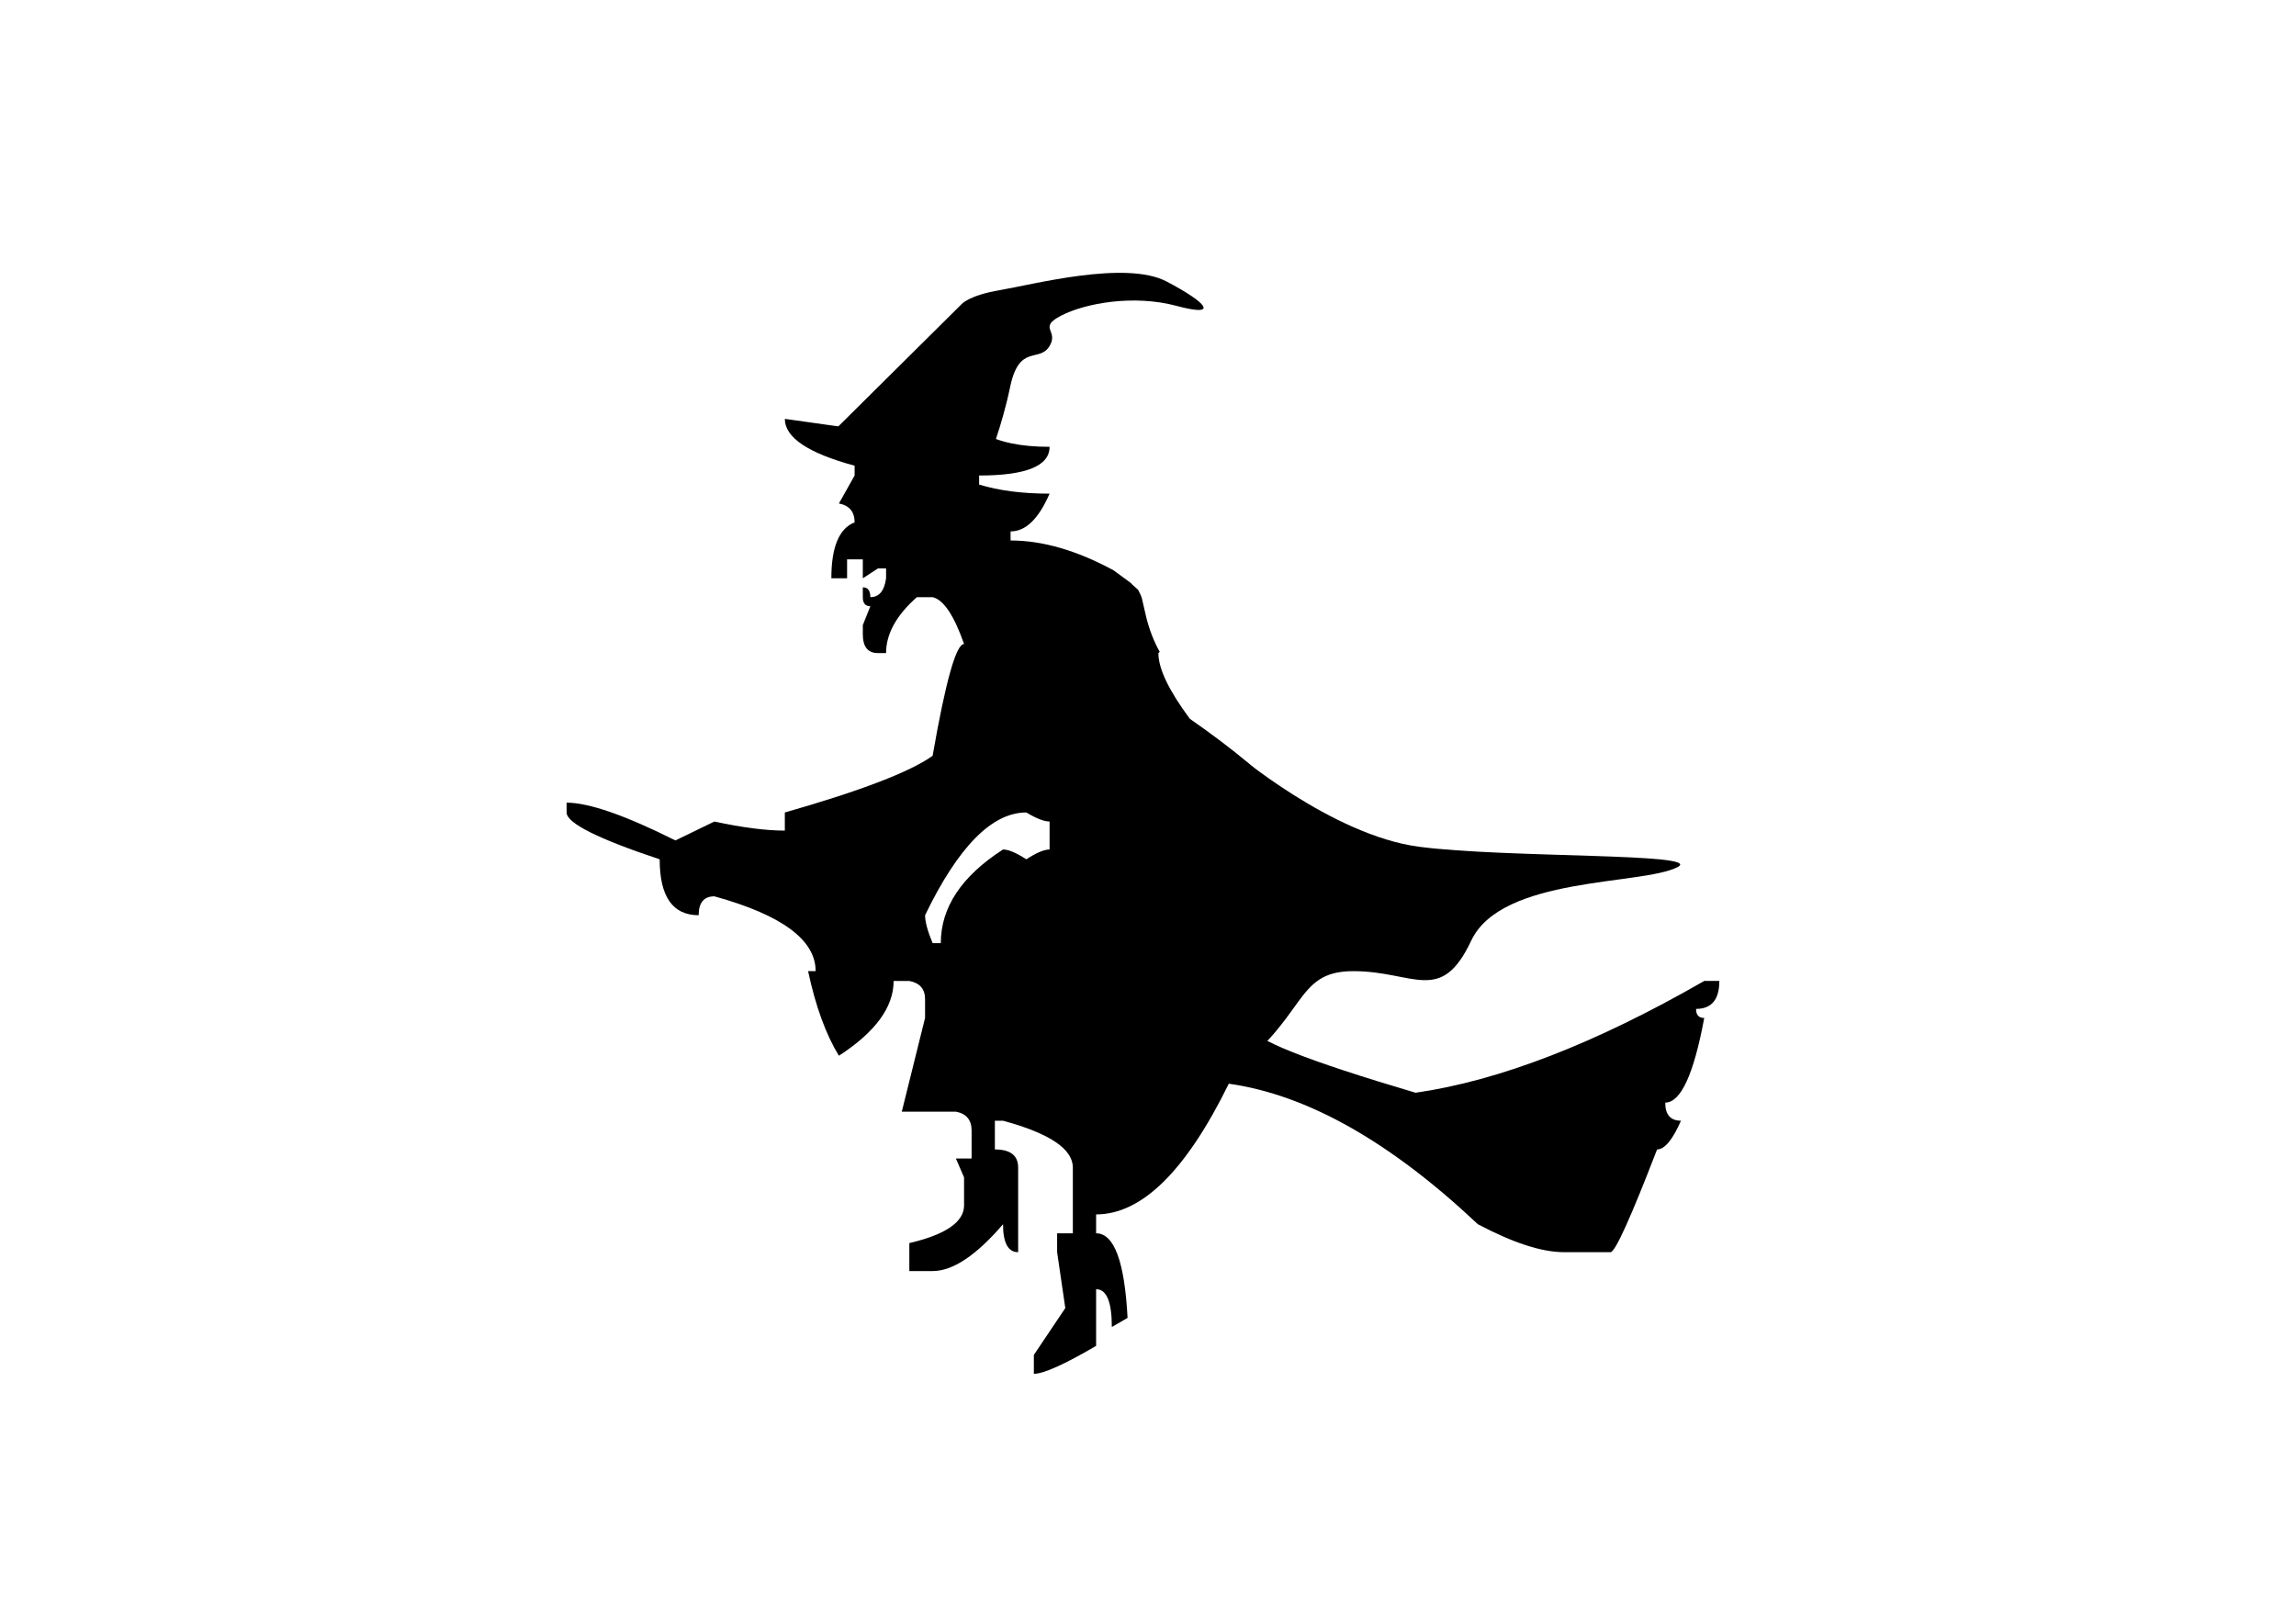 <?xml version="1.0" encoding="utf-8"?>
<svg id="master-artboard" viewBox="0 0 335.986 235.19" version="1.1" xmlns="http://www.w3.org/2000/svg" x="0px" y="0px" width="335.986px" height="235.19px" enable-background="new 0 0 335.986 235.19">



<g>
	<path d="M251.599,143.564h-2.208c-15.89,9.142-29.969,14.594-42.24,16.363c-15.95-4.716-23.926-7.888-23.926-9.509&#10;&#9;&#9;c6.87-5.528,10.306-12.383,10.306-20.566v-2.763c0-5.601-6.473-12.898-19.416-21.892c-3.067-4.128-4.603-7.334-4.603-9.62&#10;&#9;&#9;l0.194-0.175c-0.842-1.517-1.509-3.2-1.977-5.098c-0.223-0.906-0.406-1.821-0.628-2.727c-0.113-0.461-0.522-1.134-0.54-1.243&#10;&#9;&#9;c-0.447-0.395-1.404-1.237-0.896-0.878c-0.899-0.671-1.816-1.321-2.719-1.993c-5.358-2.903-10.38-4.361-15.062-4.361v-1.328&#10;&#9;&#9;c2.209,0,4.111-1.841,5.706-5.527c-3.986,0-7.422-0.443-10.309-1.326v-1.328c6.873,0,10.309-1.398,10.309-4.2&#10;&#9;&#9;c-8.453,0-12.99-2.718-13.626-8.14h-12.001c-0.603,1.741-1.174,3.564-1.703,5.486h-1.199l-10.213-1.438&#10;&#9;&#9;c0,2.728,3.404,5.013,10.213,6.855v1.437l-2.299,4.091c1.533,0.296,2.299,1.218,2.299,2.765c-2.267,0.885-3.405,3.611-3.405,8.184&#10;&#9;&#9;h2.302v-2.767h2.303v2.767l2.208-1.439h1.195v1.439c-0.245,1.841-1.013,2.763-2.301,2.763c0-0.956-0.368-1.438-1.103-1.438v1.438&#10;&#9;&#9;c0,0.884,0.365,1.327,1.103,1.327l-1.103,2.765v1.327c0,1.843,0.734,2.764,2.208,2.764h1.195c0-2.8,1.504-5.53,4.51-8.183h2.301&#10;&#9;&#9;c1.596,0.37,3.128,2.652,4.602,6.855c-1.165,0-2.698,5.455-4.602,16.363c-3.313,2.36-10.521,5.125-21.626,8.294v2.653&#10;&#9;&#9;c-2.763,0-6.198-0.442-10.308-1.328l-5.706,2.765c-7.363-3.685-12.667-5.526-15.921-5.526v1.437c0,1.547,4.541,3.834,13.621,6.854&#10;&#9;&#9;c0,5.455,1.901,8.183,5.705,8.183c0-1.844,0.768-2.766,2.301-2.766c9.878,2.729,14.816,6.379,14.816,10.947h-1.104&#10;&#9;&#9;c1.104,5.16,2.608,9.287,4.51,12.383c5.338-3.464,8.007-7.111,8.007-10.945h2.298c1.536,0.294,2.302,1.181,2.302,2.654v2.762&#10;&#9;&#9;l-3.405,13.712h7.914c1.536,0.296,2.302,1.216,2.302,2.765v4.09h-2.302l1.198,2.766v4.09c0,2.432-2.67,4.276-8.009,5.527v4.092&#10;&#9;&#9;h3.407c2.944,0,6.382-2.283,10.305-6.855c0,2.728,0.737,4.093,2.212,4.093v-12.384c0-1.768-1.137-2.653-3.406-2.653v-4.204h1.194&#10;&#9;&#9;c6.812,1.846,10.216,4.13,10.216,6.857v9.619h-2.3v2.765l1.197,8.18l-4.603,6.856v2.765c1.412,0,4.449-1.362,9.111-4.091v-8.293&#10;&#9;&#9;c1.533,0,2.3,1.843,2.3,5.529l2.302-1.327c-0.429-8.256-1.963-12.384-4.602-12.384v-2.764c6.688,0,13.16-6.377,19.417-19.13&#10;&#9;&#9;c11.474,1.624,23.622,8.478,36.443,20.565c5.153,2.728,9.355,4.093,12.605,4.093h6.812c0.676,0,2.944-5.013,6.811-15.037&#10;&#9;&#9;c1.104,0,2.27-1.401,3.497-4.204c-1.532,0-2.302-0.885-2.302-2.65c2.271,0,4.174-4.129,5.706-12.387&#10;&#9;&#9;c-0.798,0-1.197-0.441-1.197-1.326C250.465,147.654,251.599,146.293,251.599,143.564z M153.591,124.325&#10;&#9;&#9;c-0.796,0-1.933,0.479-3.405,1.438c-1.473-0.959-2.605-1.438-3.406-1.438c-6.072,3.907-9.108,8.479-9.108,13.711h-1.196&#10;&#9;&#9;c-0.737-1.771-1.105-3.132-1.105-4.091c4.848-10.023,9.787-15.037,14.816-15.037c1.473,0.884,2.609,1.325,3.405,1.325V124.325z"/>
</g>
<path d="M180.491,109.979c0,0,14.365,12.275,27.182,13.948c12.817,1.671,41.814,0.892,37.826,2.971&#10;&#9;c-5.17,2.694-25.751,1.301-30.21,10.773c-4.46,9.473-8.368,4.448-17.275,4.46c-8.908,0.01-6.477,7.092-19.12,15.806"/>
<path d="M122.457,62.622l18.202-18.055c0,0,1.021-1.329,5.719-2.116c4.696-0.788,18.354-4.404,24.345-1.25&#10;&#9;c5.99,3.153,7.736,5.25,1.457,3.568s-13.318-0.409-16.867,1.41c-3.55,1.822-0.253,2.173-1.771,4.539&#10;&#9;c-1.518,2.37-4.393-0.396-5.711,5.864c-1.317,6.263-3.109,10.36-3.109,10.36"/>



</svg>